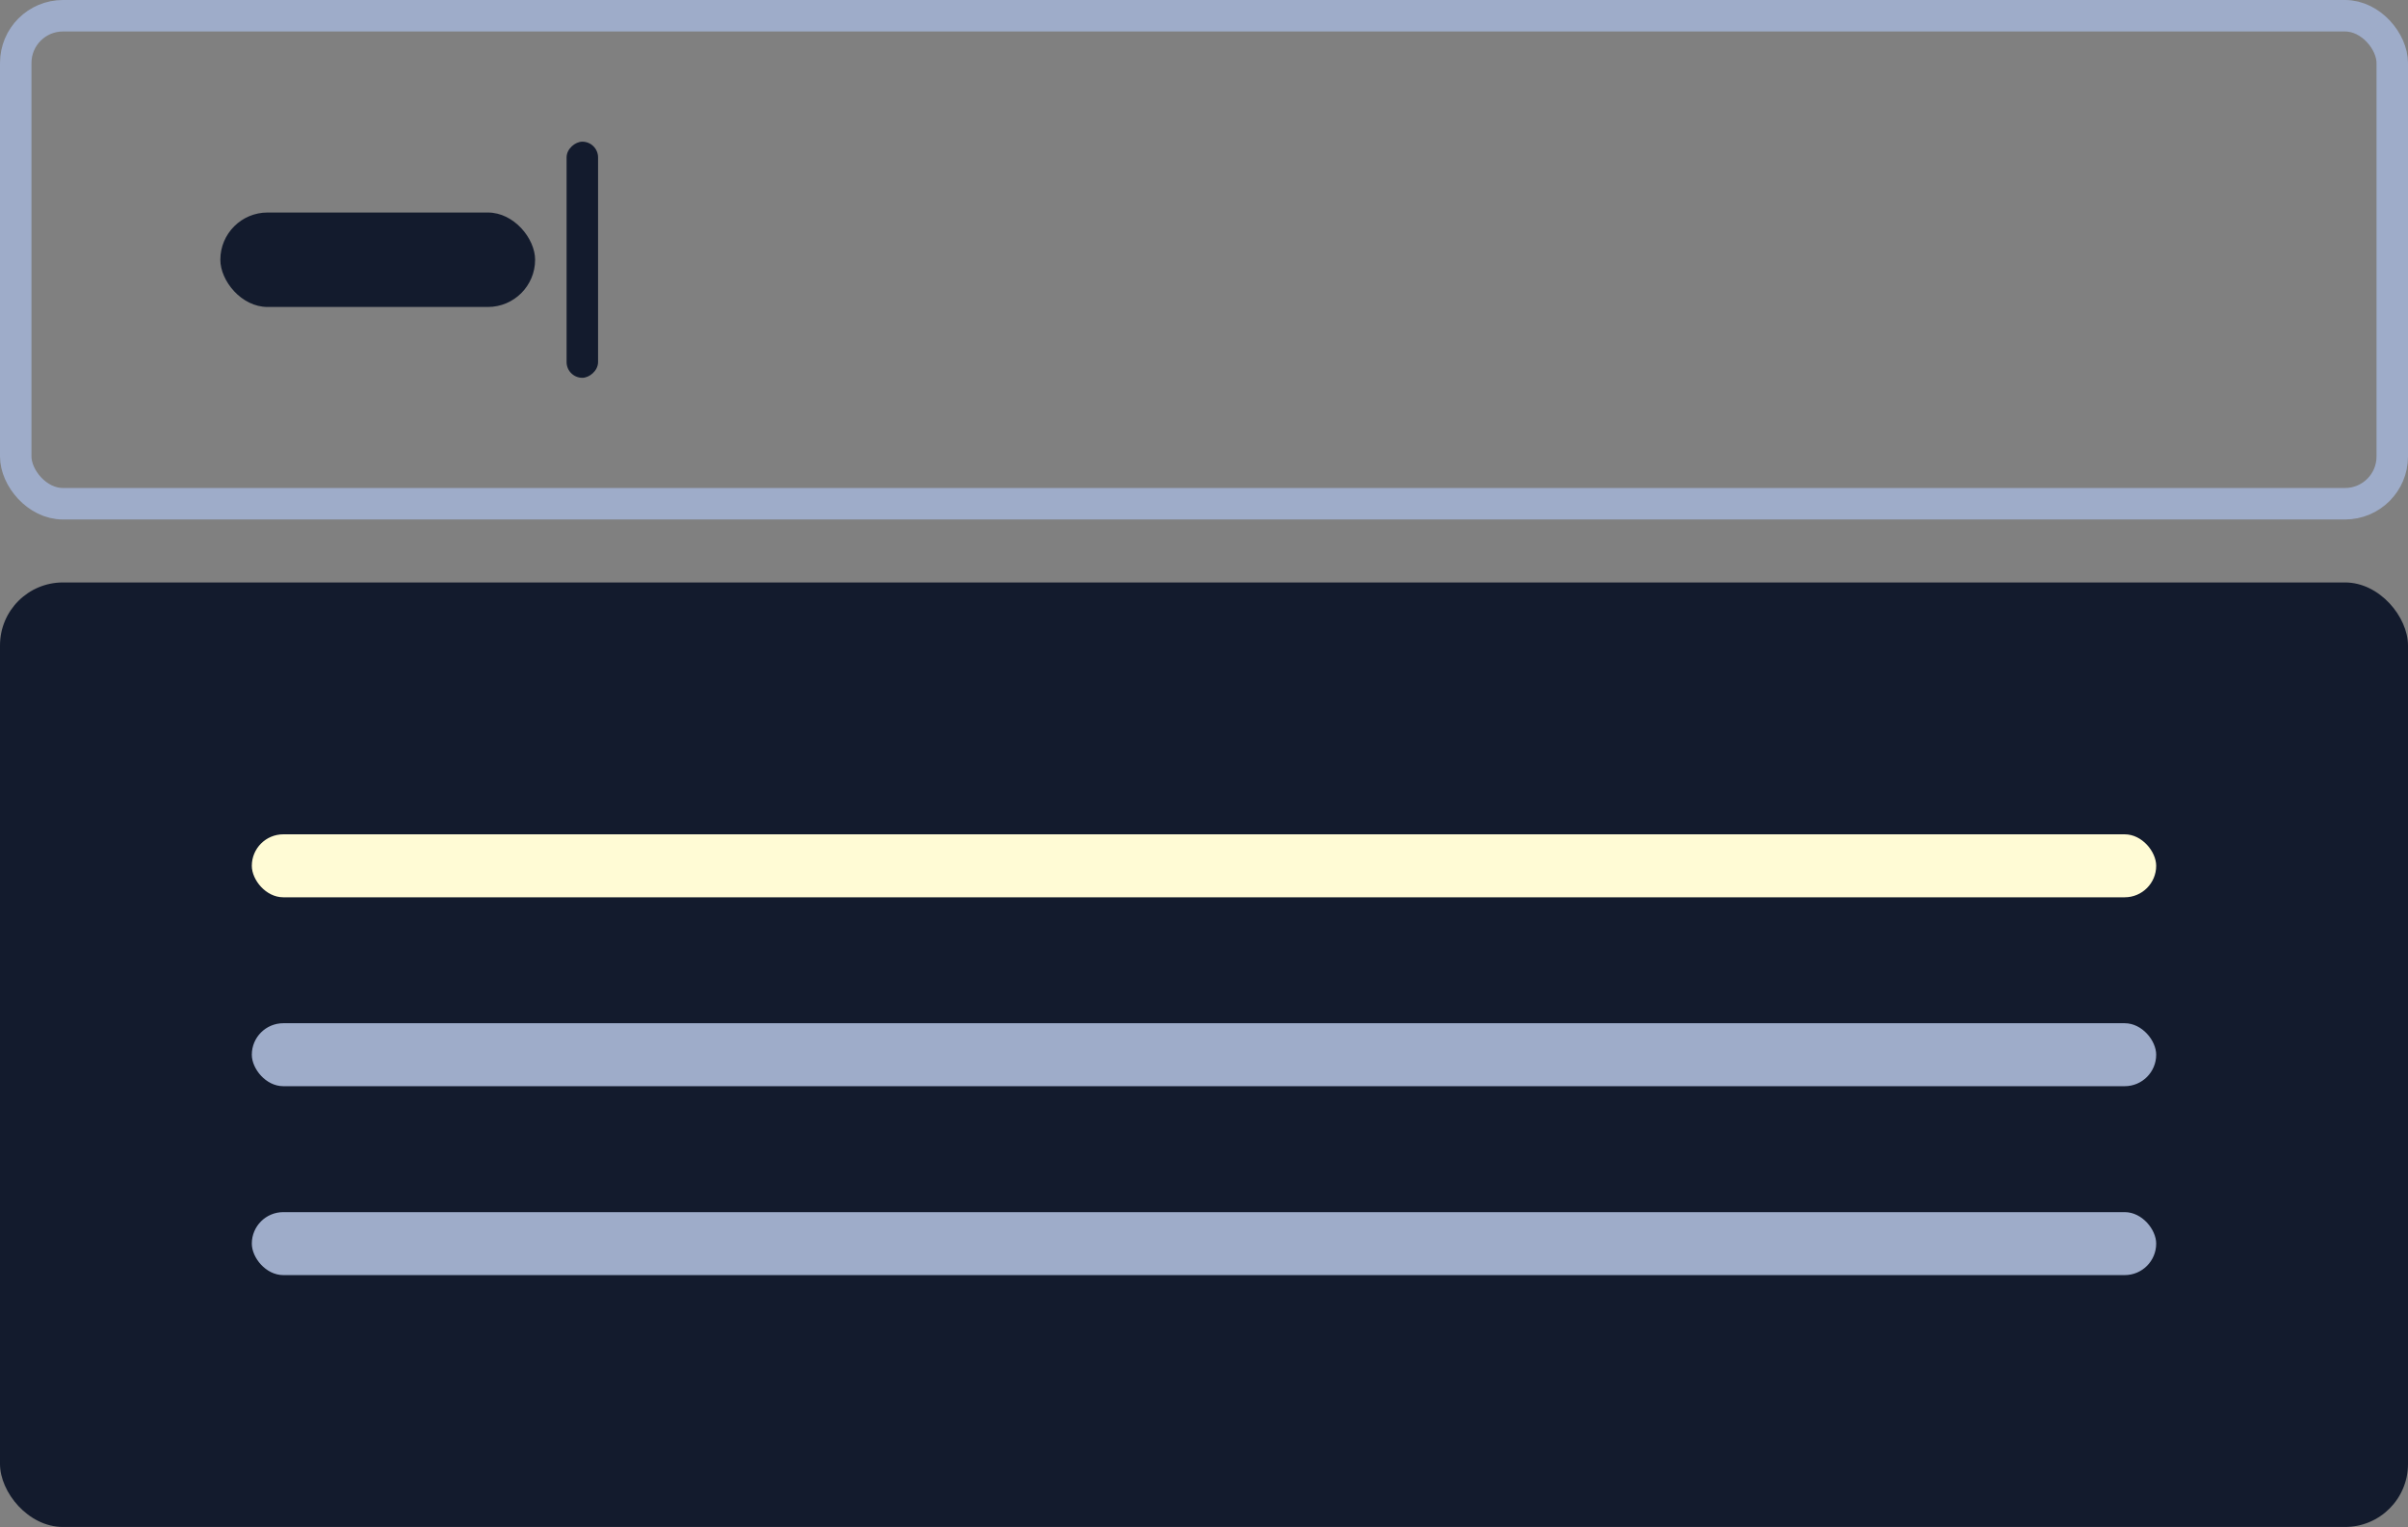 <svg xmlns="http://www.w3.org/2000/svg" width="153" height="97" fill="none" viewBox="0 0 153 97"><rect x="0" y="0" width="153" height="97" fill="#808080" stroke="none"/><rect width="151" height="31" x="1" y="1" stroke="#9EACC9" stroke-width="2" rx="3"/><rect width="20" height="6" x="14" y="13.5" fill="#131B2D" rx="3"/><rect width="15" height="2" x="36" y="24" fill="#131B2D" rx="1" transform="rotate(-90 36 24)"/><rect width="153" height="60" y="37" fill="#131B2D" rx="4"/><rect width="121" height="4" x="16" y="53" fill="#FFFBD5" rx="2"/><rect width="121" height="4" x="16" y="65" fill="#9EACC9" rx="2"/><rect width="121" height="4" x="16" y="77" fill="#9EACC9" rx="2"/></svg>